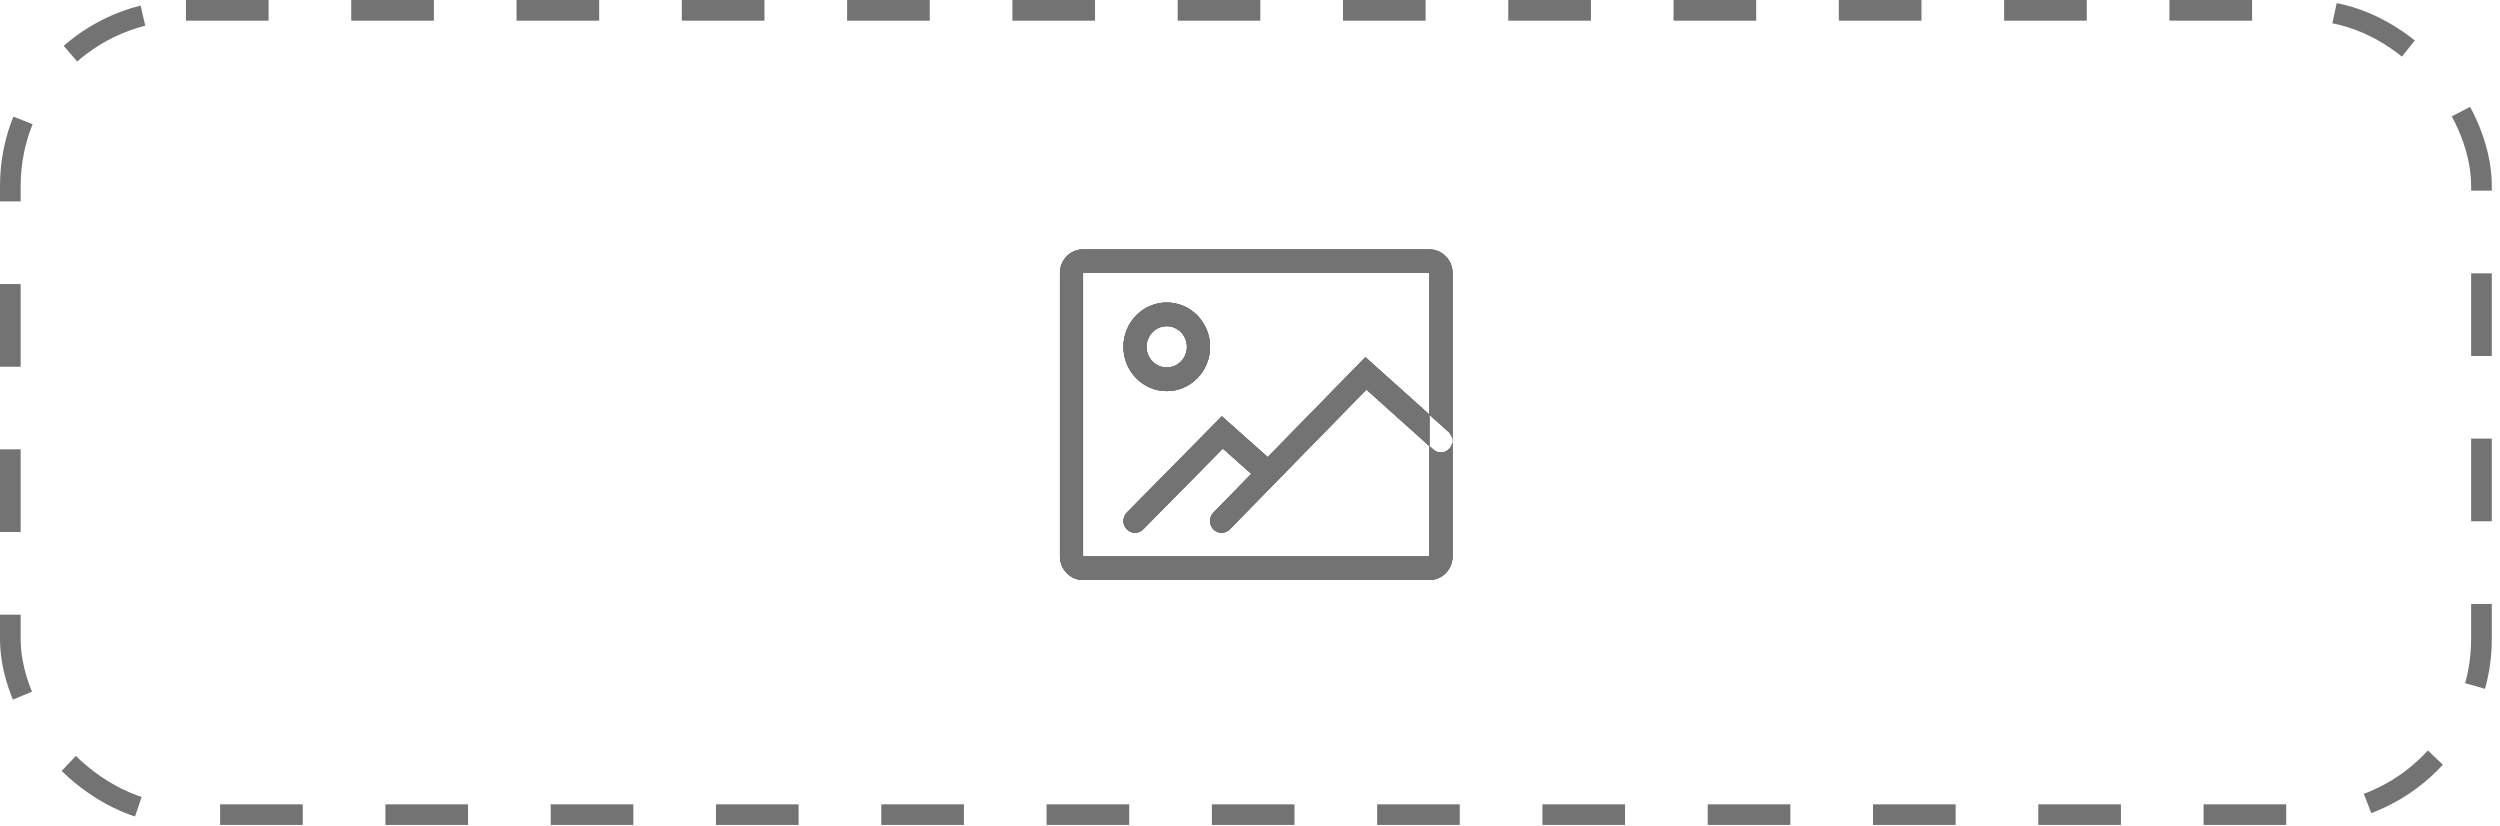 <svg width="121" height="40" viewBox="0 0 121 40" fill="none" xmlns="http://www.w3.org/2000/svg">
<rect x="0.5" y="0.5" width="119.603" height="38.928" rx="8.5" stroke="#737373" stroke-dasharray="4 4"/>
<path fill-rule="evenodd" clip-rule="evenodd" d="M69.184 12.072H52.419C51.802 12.072 51.302 12.584 51.302 13.215V26.929C51.302 27.56 51.802 28.072 52.419 28.072H69.184C69.801 28.072 70.302 27.56 70.302 26.929V13.215C70.302 12.584 69.801 12.072 69.184 12.072ZM52.419 26.929V13.214H69.184V26.929H52.419ZM54.375 16.786C54.375 17.969 55.313 18.929 56.471 18.929C57.628 18.929 58.566 17.969 58.566 16.786C58.566 15.602 57.628 14.643 56.471 14.643C55.313 14.643 54.375 15.602 54.375 16.786ZM57.448 16.786C57.448 17.338 57.011 17.786 56.47 17.786C55.93 17.786 55.492 17.338 55.492 16.786C55.492 16.234 55.93 15.786 56.47 15.786C57.011 15.786 57.448 16.234 57.448 16.786ZM55.328 25.62C55.108 25.842 54.755 25.841 54.537 25.617C54.32 25.393 54.321 25.031 54.541 24.809L59.137 20.149L61.727 22.453C61.96 22.66 61.985 23.021 61.782 23.259C61.58 23.498 61.227 23.523 60.994 23.316L59.186 21.708L55.328 25.62ZM59.52 25.619C59.302 25.842 58.948 25.842 58.73 25.619C58.512 25.396 58.512 25.034 58.73 24.811L66.085 17.289L70.111 20.902C70.343 21.11 70.366 21.471 70.163 21.708C69.959 21.945 69.606 21.969 69.374 21.761L66.135 18.854L59.52 25.619Z" fill="#737373"/>
<path fill-rule="evenodd" clip-rule="evenodd" d="M69.184 12.072H52.419C51.802 12.072 51.302 12.584 51.302 13.215V26.929C51.302 27.56 51.802 28.072 52.419 28.072H69.184C69.801 28.072 70.302 27.56 70.302 26.929V13.215C70.302 12.584 69.801 12.072 69.184 12.072ZM52.419 26.929V13.214H69.184V26.929H52.419ZM54.375 16.786C54.375 17.969 55.313 18.929 56.471 18.929C57.628 18.929 58.566 17.969 58.566 16.786C58.566 15.602 57.628 14.643 56.471 14.643C55.313 14.643 54.375 15.602 54.375 16.786ZM57.448 16.786C57.448 17.338 57.011 17.786 56.47 17.786C55.93 17.786 55.492 17.338 55.492 16.786C55.492 16.234 55.93 15.786 56.47 15.786C57.011 15.786 57.448 16.234 57.448 16.786ZM55.328 25.62C55.108 25.842 54.755 25.841 54.537 25.617C54.32 25.393 54.321 25.031 54.541 24.809L59.137 20.149L61.727 22.453C61.96 22.66 61.985 23.021 61.782 23.259C61.58 23.498 61.227 23.523 60.994 23.316L59.186 21.708L55.328 25.62ZM59.52 25.619C59.302 25.842 58.948 25.842 58.73 25.619C58.512 25.396 58.512 25.034 58.73 24.811L66.085 17.289L70.111 20.902C70.343 21.11 70.366 21.471 70.163 21.708C69.959 21.945 69.606 21.969 69.374 21.761L66.135 18.854L59.52 25.619Z" fill="#737373"/>
<path d="M69.184 12.072H52.419C51.802 12.072 51.302 12.584 51.302 13.215V26.929C51.302 27.56 51.802 28.072 52.419 28.072H69.184C69.801 28.072 70.302 27.56 70.302 26.929V13.215C70.302 12.584 69.801 12.072 69.184 12.072ZM52.419 26.929V13.214H69.184V26.929H52.419ZM54.375 16.786C54.375 17.969 55.313 18.929 56.471 18.929C57.628 18.929 58.566 17.969 58.566 16.786C58.566 15.602 57.628 14.643 56.471 14.643C55.313 14.643 54.375 15.602 54.375 16.786ZM57.448 16.786C57.448 17.338 57.011 17.786 56.47 17.786C55.93 17.786 55.492 17.338 55.492 16.786C55.492 16.234 55.93 15.786 56.47 15.786C57.011 15.786 57.448 16.234 57.448 16.786ZM55.328 25.62C55.108 25.842 54.755 25.841 54.537 25.617C54.32 25.393 54.321 25.031 54.541 24.809L59.137 20.149L61.727 22.453C61.96 22.66 61.985 23.021 61.782 23.259C61.58 23.498 61.227 23.523 60.994 23.316L59.186 21.708L55.328 25.62ZM59.52 25.619C59.302 25.842 58.948 25.842 58.73 25.619C58.512 25.396 58.512 25.034 58.73 24.811L66.085 17.289L70.111 20.902C70.343 21.11 70.366 21.471 70.163 21.708C69.959 21.945 69.606 21.969 69.374 21.761L66.135 18.854L59.52 25.619Z" fill="#737373"/>
<path d="M69.184 12.072H52.419C51.802 12.072 51.302 12.584 51.302 13.215V26.929C51.302 27.56 51.802 28.072 52.419 28.072H69.184C69.801 28.072 70.302 27.56 70.302 26.929V13.215C70.302 12.584 69.801 12.072 69.184 12.072ZM52.419 26.929V13.214H69.184V26.929H52.419ZM54.375 16.786C54.375 17.969 55.313 18.929 56.471 18.929C57.628 18.929 58.566 17.969 58.566 16.786C58.566 15.602 57.628 14.643 56.471 14.643C55.313 14.643 54.375 15.602 54.375 16.786ZM57.448 16.786C57.448 17.338 57.011 17.786 56.47 17.786C55.93 17.786 55.492 17.338 55.492 16.786C55.492 16.234 55.93 15.786 56.47 15.786C57.011 15.786 57.448 16.234 57.448 16.786ZM55.328 25.62C55.108 25.842 54.755 25.841 54.537 25.617C54.32 25.393 54.321 25.031 54.541 24.809L59.137 20.149L61.727 22.453C61.96 22.66 61.985 23.021 61.782 23.259C61.58 23.498 61.227 23.523 60.994 23.316L59.186 21.708L55.328 25.62ZM59.52 25.619C59.302 25.842 58.948 25.842 58.73 25.619C58.512 25.396 58.512 25.034 58.73 24.811L66.085 17.289L70.111 20.902C70.343 21.11 70.366 21.471 70.163 21.708C69.959 21.945 69.606 21.969 69.374 21.761L66.135 18.854L59.52 25.619Z" fill="#737373"/>
</svg>
